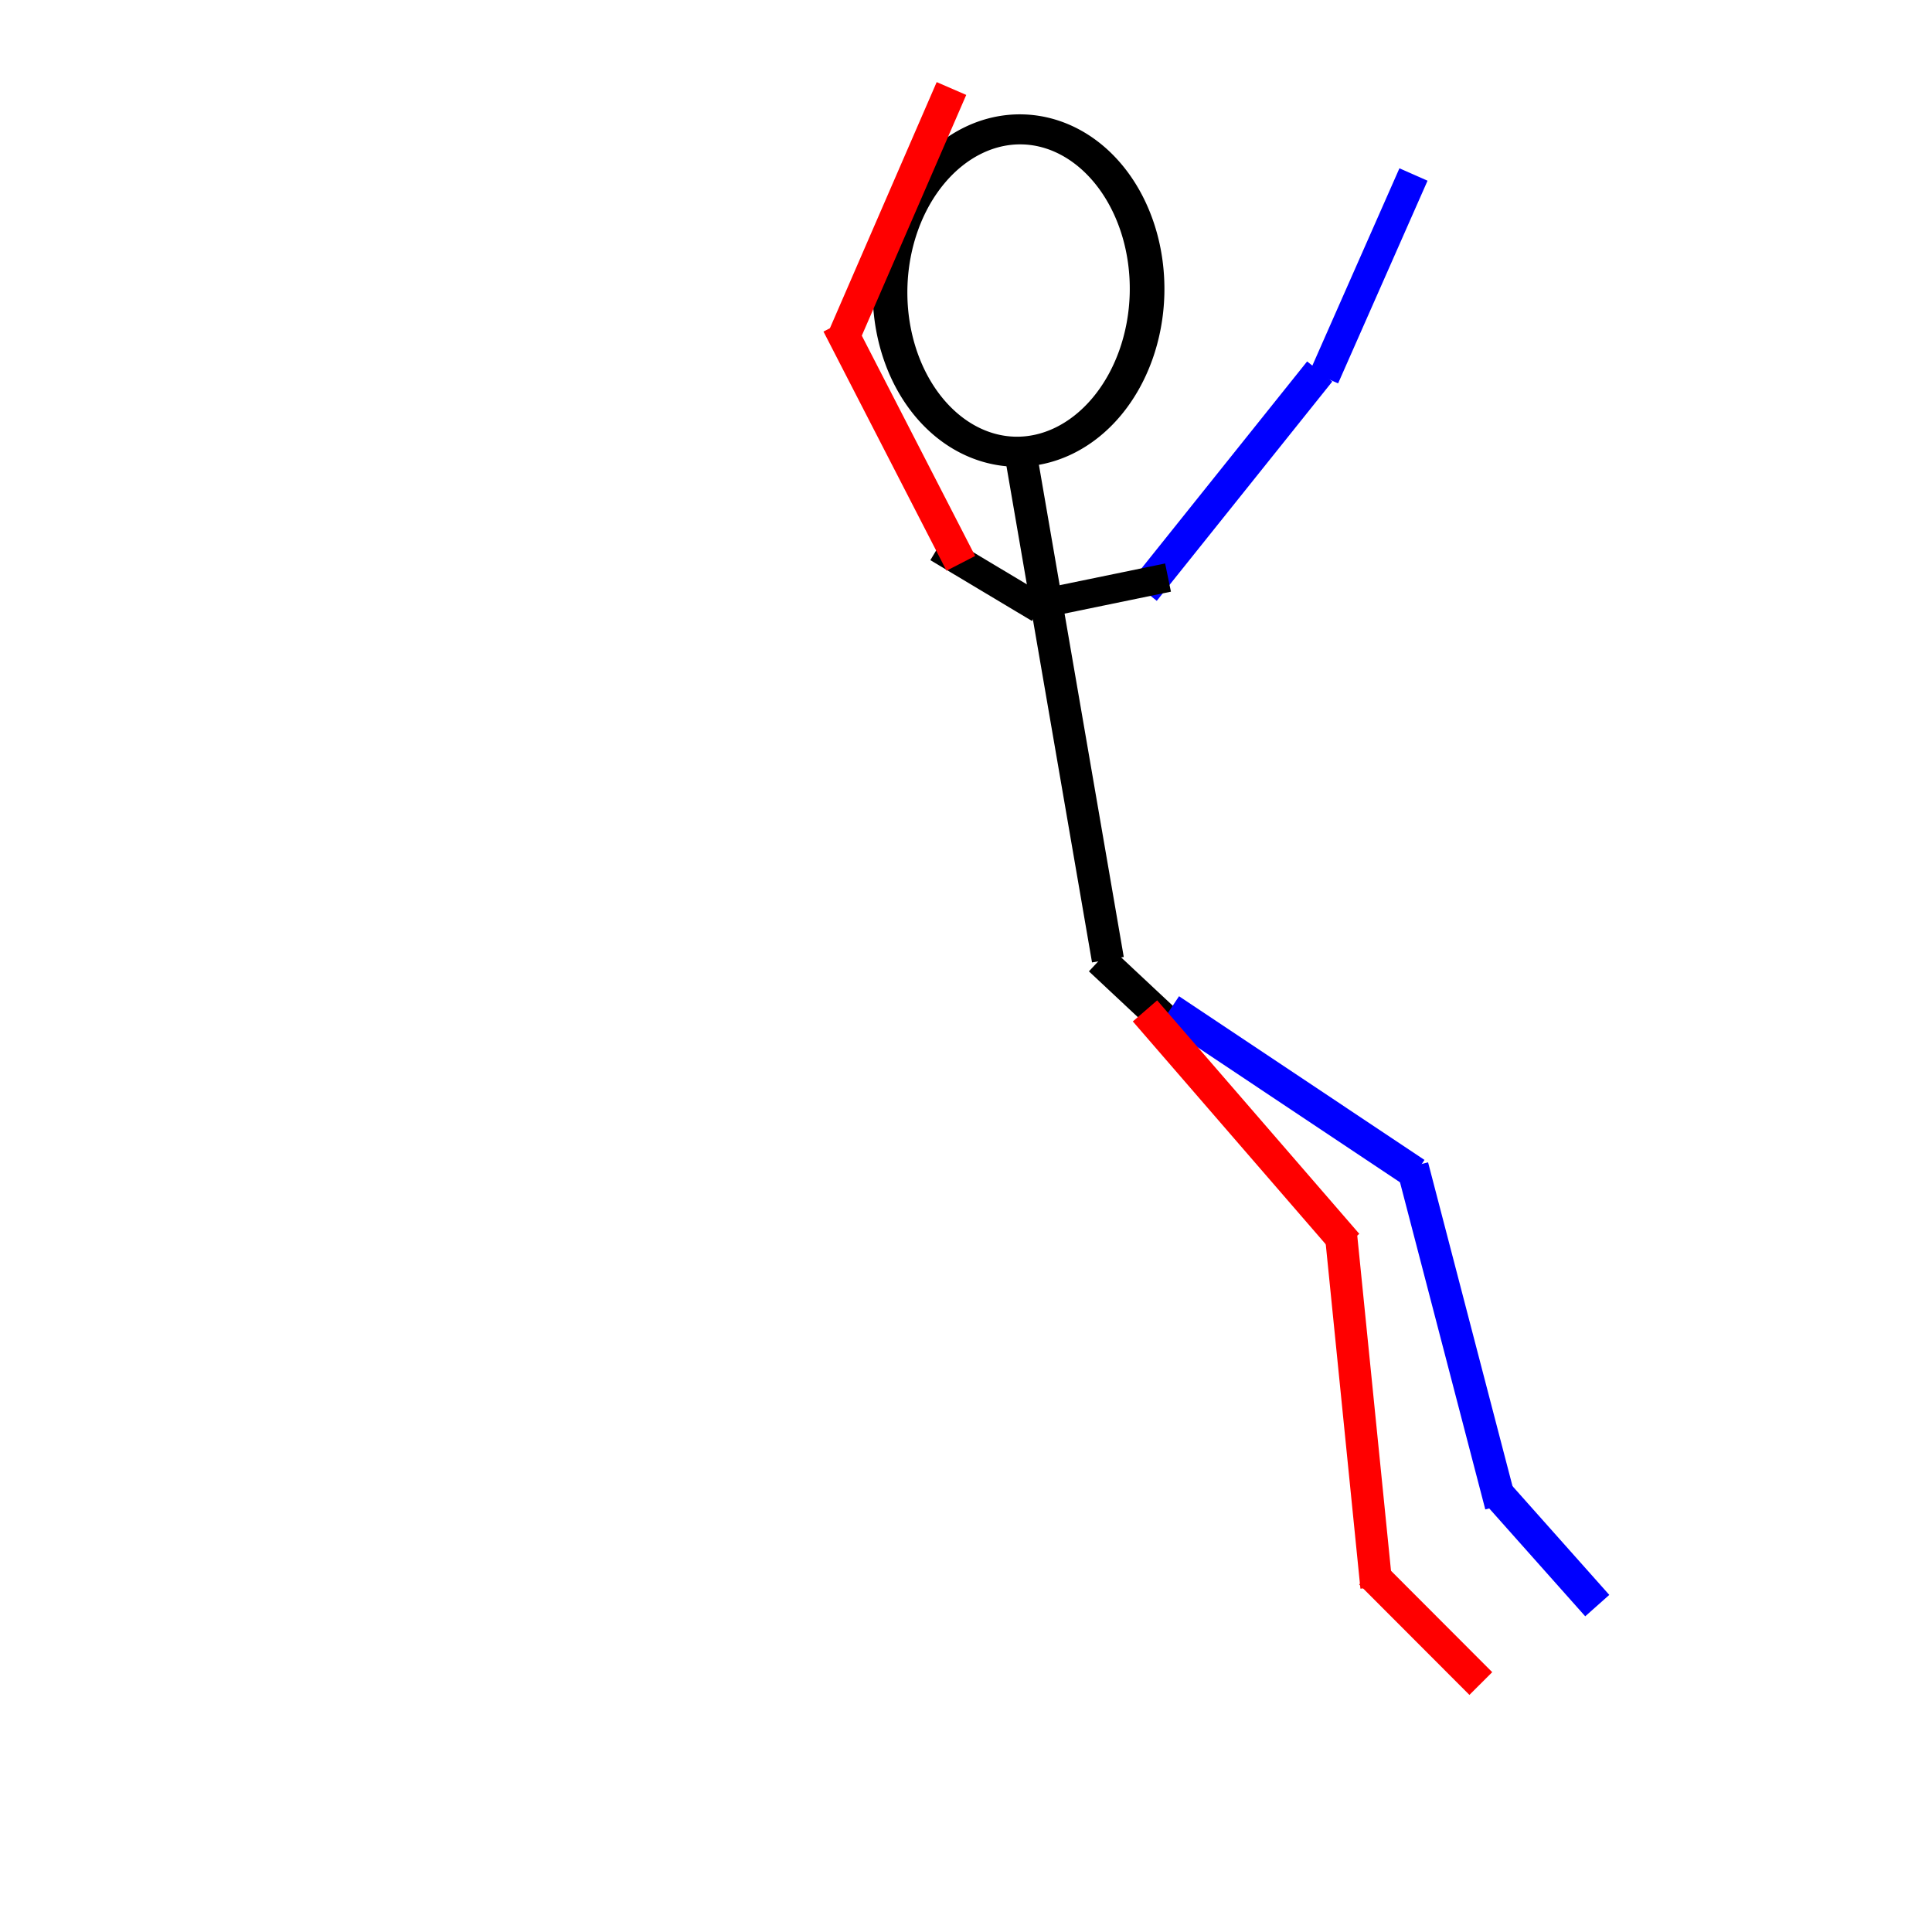 <?xml version="1.0" encoding="UTF-8" standalone="no"?>
<!-- Created with Inkscape (http://www.inkscape.org/) -->

<svg
   xmlns:dc="http://purl.org/dc/elements/1.1/"
   xmlns:cc="http://creativecommons.org/ns#"
   xmlns:rdf="http://www.w3.org/1999/02/22-rdf-syntax-ns#"
   xmlns:svg="http://www.w3.org/2000/svg"
   xmlns="http://www.w3.org/2000/svg"
   xmlns:sodipodi="http://sodipodi.sourceforge.net/DTD/sodipodi-0.dtd"
   xmlns:inkscape="http://www.inkscape.org/namespaces/inkscape"
   width="600"
   height="600"
   id="svg2"
   version="1.1"
   inkscape:version="0.48.4 r9939"
   sodipodi:docname="block5.svg">
  <defs
     id="defs4" />
  <sodipodi:namedview
     id="base"
     pagecolor="#ffffff"
     bordercolor="#666666"
     borderopacity="1.0"
     inkscape:pageopacity="0.0"
     inkscape:pageshadow="2"
     inkscape:zoom="1.0879132"
     inkscape:cx="51.51767"
     inkscape:cy="346.46109"
     inkscape:document-units="px"
     inkscape:current-layer="g3783"
     showgrid="false"
     inkscape:window-width="1440"
     inkscape:window-height="853"
     inkscape:window-x="-4"
     inkscape:window-y="-4"
     inkscape:window-maximized="1" />
  <g
     inkscape:label="Layer 1"
     inkscape:groupmode="layer"
     id="layer1"
     transform="translate(0,-452.362)">
    <g
       id="g3783"
       transform="matrix(0.94,0.342,-0.342,0.94,97.252,-60.57)">
      <path
         style="fill:none;stroke:#0000ff;stroke-width:10;stroke-linecap:butt;stroke-linejoin:miter;stroke-miterlimit:4;stroke-opacity:1;stroke-dasharray:none"
         d="m 508.431,483.423 -27.929,82.609"
         id="path3803"
         inkscape:connector-curvature="0" />
      <path
         style="fill:none;stroke:#0000ff;stroke-width:9.544;stroke-linecap:butt;stroke-linejoin:miter;stroke-miterlimit:4;stroke-opacity:1;stroke-dasharray:none"
         d="m 510.302,484.626 4.581,-68.63"
         id="path3807"
         inkscape:connector-curvature="0" />
      <path
         style="fill:none;stroke:#000000;stroke-width:10;stroke-linecap:butt;stroke-linejoin:miter;stroke-miterlimit:4;stroke-opacity:1;stroke-dasharray:none"
         d="M 537.742,691.575 506.731,678.337"
         id="path3841"
         inkscape:connector-curvature="0" />
      <path
         style="fill:none;stroke:#000000;stroke-width:10;stroke-linecap:square;stroke-linejoin:miter;stroke-miterlimit:4;stroke-opacity:1;stroke-dasharray:none"
         d="m 431.203,541.416 75.389,131.767"
         id="path3839"
         inkscape:connector-curvature="0" />
      <path
         transform="matrix(0.276,-0.092,0.08,0.239,301.675,411.018)"
         d="m 408.571,442.362 a 137.143,198.571 0 1 1 -274.286,0 137.143,198.571 0 1 1 274.286,0 z"
         sodipodi:ry="198.57143"
         sodipodi:rx="137.14285"
         sodipodi:cy="442.36218"
         sodipodi:cx="271.42856"
         id="path3753"
         style="fill:none;stroke:#000000;stroke-width:36.98;stroke-miterlimit:4;stroke-dasharray:none"
         sodipodi:type="arc" />
      <path
         style="fill:none;stroke:#000000;stroke-width:8.943;stroke-linecap:butt;stroke-linejoin:miter;stroke-miterlimit:4;stroke-opacity:1;stroke-dasharray:none"
         d="m 486.054,559.65 -31.304,19.284"
         id="path3795"
         inkscape:connector-curvature="0"
         sodipodi:nodetypes="cc" />
      <path
         sodipodi:nodetypes="cc"
         inkscape:connector-curvature="0"
         id="path3817"
         d="m 451.81,582.363 -36.104,-6.955"
         style="fill:none;stroke:#000000;stroke-width:8.943;stroke-linecap:butt;stroke-linejoin:miter;stroke-miterlimit:4;stroke-opacity:1;stroke-dasharray:none" />
      <path
         style="fill:none;stroke:#ff0000;stroke-width:10;stroke-linecap:butt;stroke-linejoin:miter;stroke-miterlimit:4;stroke-opacity:1;stroke-dasharray:none"
         d="m 370.955,439.951 -5.03,83.206"
         id="path3801"
         inkscape:connector-curvature="0" />
      <path
         style="fill:none;stroke:#ff0000;stroke-width:10;stroke-linecap:butt;stroke-linejoin:miter;stroke-miterlimit:4;stroke-opacity:1;stroke-dasharray:none"
         d="M 424.091,577.493 362.808,520.778"
         id="path3799"
         inkscape:connector-curvature="0" />
      <path
         style="fill:none;stroke:#0000ff;stroke-width:10;stroke-linecap:butt;stroke-linejoin:miter;stroke-miterlimit:4;stroke-opacity:1;stroke-dasharray:none"
         d="m 532.523,685.49 88.987,21.704"
         id="path3819"
         inkscape:connector-curvature="0" />
      <path
         style="fill:none;stroke:#0000ff;stroke-width:10;stroke-linecap:butt;stroke-linejoin:miter;stroke-miterlimit:4;stroke-opacity:1;stroke-dasharray:none"
         d="M 681.653,795.013 619.881,705.492"
         id="path3827"
         inkscape:connector-curvature="0" />
      <path
         style="fill:none;stroke:#0000ff;stroke-width:10;stroke-linecap:butt;stroke-linejoin:miter;stroke-miterlimit:4;stroke-opacity:1;stroke-dasharray:none"
         d="m 720.413,814.027 -41.483,-22.375"
         id="path3829"
         inkscape:connector-curvature="0" />
      <path
         style="fill:none;stroke:#ff0000;stroke-width:10;stroke-linecap:butt;stroke-linejoin:miter;stroke-miterlimit:4;stroke-opacity:1;stroke-dasharray:none"
         d="m 525.333,688.521 83.748,46.662"
         id="path3831"
         inkscape:connector-curvature="0" />
      <path
         style="fill:none;stroke:#ff0000;stroke-width:10;stroke-linecap:butt;stroke-linejoin:miter;stroke-miterlimit:4;stroke-opacity:1;stroke-dasharray:none"
         d="m 606.096,732.655 47.926,99.401"
         id="path3833"
         inkscape:connector-curvature="0" />
      <path
         style="fill:none;stroke:#ff0000;stroke-width:10;stroke-linecap:butt;stroke-linejoin:miter;stroke-miterlimit:4;stroke-opacity:1;stroke-dasharray:none"
         d="m 650.825,828.61 43.889,20.516"
         id="path3835"
         inkscape:connector-curvature="0" />
    </g>
  </g>
</svg>

